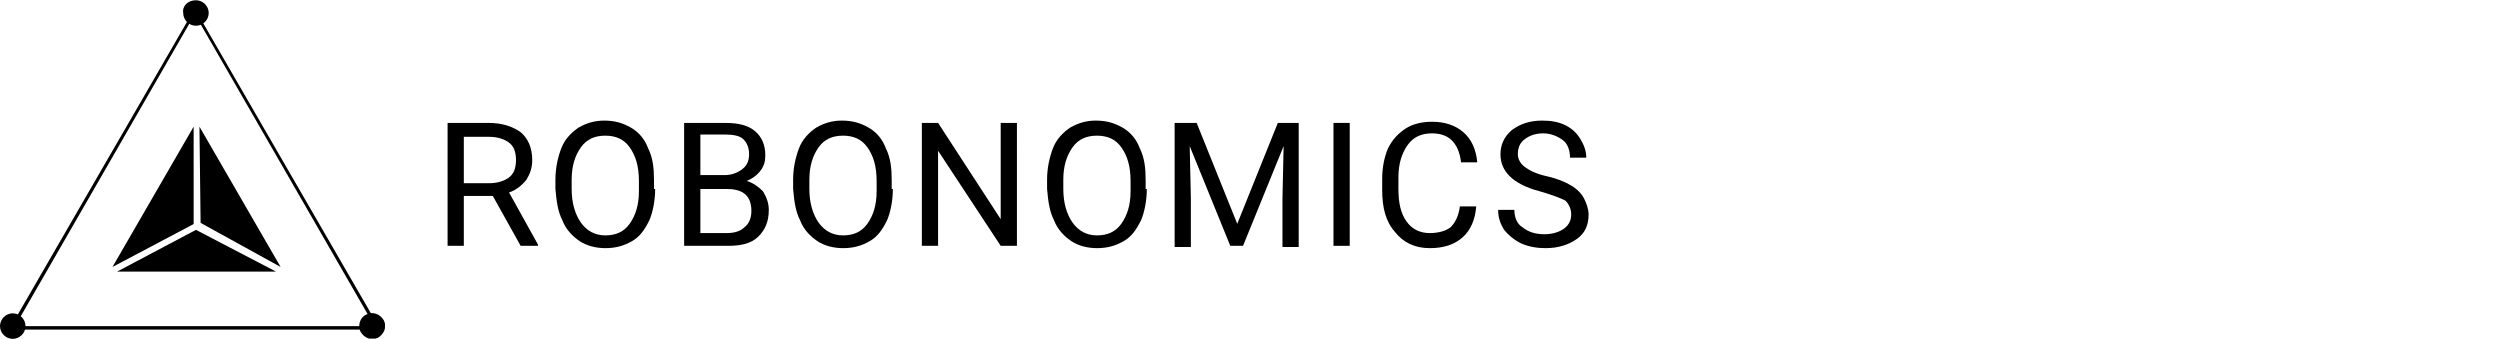 <?xml version="1.0" encoding="utf-8"?>
<!-- Generator: Adobe Illustrator 26.5.0, SVG Export Plug-In . SVG Version: 6.00 Build 0)  -->
<svg version="1.1" id="Слой_1" xmlns="http://www.w3.org/2000/svg" xmlns:xlink="http://www.w3.org/1999/xlink" x="0px" y="0px"
	 viewBox="0 0 215.6 29.2" style="enable-background:new 0 0 215.6 29.2;" xml:space="preserve">
<style type="text/css">
	.st0{clip-path:url(#SVGID_00000130613281182509305280000012417157691004433843_);}
	.st1{enable-background:new    ;}
</style>
<g id="Сгруппировать_25" transform="translate(22.2 18.523)">
	<g id="Контур_31">
		<path d="M10.6,9.9h-32l0.1-0.2l15.9-27.5l0.1,0.2L10.6,9.9z M-20.9,9.6h31L-5.4-17.3L-20.9,9.6z"/>
	</g>
	<g id="Сгруппировать_24">
		<g id="Сгруппировать_4318">
			<g>
				<defs>
					<rect id="SVGID_1_" x="-22.2" y="-18.5" width="33.2" height="29.2"/>
				</defs>
				<clipPath id="SVGID_00000018921753843871472030000005621423403071598480_">
					<use xlink:href="#SVGID_1_"  style="overflow:visible;"/>
				</clipPath>
				<g id="Сгруппировать_4317" style="clip-path:url(#SVGID_00000018921753843871472030000005621423403071598480_);">
					<g id="Сгруппировать_23" transform="translate(0 -0.001)">
						<g id="Контур_32">
							<path d="M9.4,8.6c0.6-0.3,1.2,0,1.5,0.5c0.3,0.6,0,1.2-0.5,1.5c-0.6,0.3-1.2,0-1.5-0.5C8.6,9.5,8.9,8.8,9.4,8.6
								C9.4,8.6,9.4,8.6,9.4,8.6L9.4,8.6"/>
						</g>
						<g id="Контур_33">
							<path d="M-5.3-18.5c0.6,0,1.1,0.5,1.1,1.1c0,0.6-0.5,1.1-1.1,1.1c-0.6,0-1.1-0.5-1.1-1.1c0,0,0,0,0,0l0,0
								C-6.5-18-6-18.5-5.3-18.5"/>
						</g>
						<g id="Контур_34">
							<path d="M-21.1,8.5c0.6,0,1.1,0.5,1.1,1.1c0,0.6-0.5,1.1-1.1,1.1c-0.6,0-1.1-0.5-1.1-1.1C-22.2,9-21.7,8.5-21.1,8.5
								C-21.1,8.5-21.1,8.5-21.1,8.5"/>
						</g>
						<g id="Контур_35">
							<path d="M-12.1,4.9H1.6l-6.9-3.6L-12.1,4.9z"/>
						</g>
						<g id="Контур_36">
							<path d="M-5.5-7.6l-7,12.1l7-3.7L-5.5-7.6z"/>
						</g>
						<g id="Контур_37">
							<path d="M2,4.5L-5-7.6l0.1,8.3L2,4.5z"/>
						</g>
					</g>
				</g>
			</g>
		</g>
	</g>
</g>
<g class="st1">
	<path d="M42.5,16.9H40v4.3h-1.4V10.6h3.5c1.2,0,2.1,0.3,2.8,0.8c0.6,0.5,1,1.3,1,2.4c0,0.7-0.2,1.2-0.5,1.7
		c-0.4,0.5-0.9,0.9-1.5,1.1l2.5,4.5v0.1h-1.5L42.5,16.9z M40,15.8h2.2c0.7,0,1.3-0.2,1.7-0.5s0.6-0.8,0.6-1.5c0-0.7-0.2-1.2-0.6-1.5
		s-1-0.5-1.7-0.5H40V15.8z"/>
	<path d="M56.5,16.3c0,1-0.2,2-0.5,2.7c-0.4,0.8-0.8,1.4-1.5,1.8s-1.4,0.6-2.3,0.6c-0.8,0-1.6-0.2-2.2-0.6c-0.6-0.4-1.2-1-1.5-1.8
		c-0.4-0.8-0.5-1.6-0.6-2.7v-0.8c0-1,0.2-1.9,0.5-2.7s0.9-1.4,1.5-1.8c0.7-0.4,1.4-0.6,2.2-0.6c0.9,0,1.6,0.2,2.3,0.6
		c0.7,0.4,1.2,1,1.5,1.8c0.4,0.8,0.5,1.7,0.5,2.7V16.3z M55.1,15.6c0-1.3-0.3-2.2-0.8-2.9c-0.5-0.7-1.2-1-2.1-1
		c-0.9,0-1.6,0.3-2.1,1c-0.5,0.7-0.8,1.6-0.8,2.8v0.8c0,1.2,0.3,2.2,0.8,2.9c0.5,0.7,1.2,1.1,2.1,1.1c0.9,0,1.6-0.3,2.1-1
		c0.5-0.7,0.8-1.6,0.8-2.8V15.6z"/>
	<path d="M59,21.2V10.6h3.5c1.2,0,2,0.2,2.6,0.7s0.9,1.2,0.9,2.1c0,0.5-0.1,0.9-0.4,1.3c-0.3,0.4-0.7,0.7-1.2,0.9
		c0.6,0.2,1,0.5,1.4,0.9c0.3,0.5,0.5,1,0.5,1.6c0,1-0.3,1.7-0.9,2.3s-1.5,0.8-2.6,0.8H59z M60.4,15.1h2.1c0.6,0,1.1-0.2,1.5-0.5
		c0.4-0.3,0.6-0.7,0.6-1.3c0-0.6-0.2-1-0.5-1.3c-0.3-0.3-0.9-0.4-1.6-0.4h-2.1V15.1z M60.4,16.3v3.8h2.3c0.7,0,1.2-0.2,1.5-0.5
		c0.4-0.3,0.6-0.8,0.6-1.4c0-1.3-0.7-1.9-2.1-1.9H60.4z"/>
	<path d="M77,16.3c0,1-0.2,2-0.5,2.7c-0.4,0.8-0.8,1.4-1.5,1.8s-1.4,0.6-2.3,0.6c-0.8,0-1.6-0.2-2.2-0.6c-0.6-0.4-1.2-1-1.5-1.8
		c-0.4-0.8-0.5-1.6-0.6-2.7v-0.8c0-1,0.2-1.9,0.5-2.7s0.9-1.4,1.5-1.8c0.7-0.4,1.4-0.6,2.2-0.6c0.9,0,1.6,0.2,2.3,0.6
		c0.7,0.4,1.2,1,1.5,1.8c0.4,0.8,0.5,1.7,0.5,2.7V16.3z M75.6,15.6c0-1.3-0.3-2.2-0.8-2.9c-0.5-0.7-1.2-1-2.1-1
		c-0.9,0-1.6,0.3-2.1,1c-0.5,0.7-0.8,1.6-0.8,2.8v0.8c0,1.2,0.3,2.2,0.8,2.9c0.5,0.7,1.2,1.1,2.1,1.1c0.9,0,1.6-0.3,2.1-1
		c0.5-0.7,0.8-1.6,0.8-2.8V15.6z"/>
	<path d="M87.7,21.2h-1.4L80.9,13v8.2h-1.4V10.6h1.4l5.4,8.3v-8.3h1.4V21.2z"/>
	<path d="M98.9,16.3c0,1-0.2,2-0.5,2.7c-0.4,0.8-0.8,1.4-1.5,1.8s-1.4,0.6-2.3,0.6c-0.8,0-1.6-0.2-2.2-0.6c-0.6-0.4-1.2-1-1.5-1.8
		c-0.4-0.8-0.5-1.6-0.6-2.7v-0.8c0-1,0.2-1.9,0.5-2.7s0.9-1.4,1.5-1.8c0.7-0.4,1.4-0.6,2.2-0.6c0.9,0,1.6,0.2,2.3,0.6
		c0.7,0.4,1.2,1,1.5,1.8c0.4,0.8,0.5,1.7,0.5,2.7V16.3z M97.5,15.6c0-1.3-0.3-2.2-0.8-2.9c-0.5-0.7-1.2-1-2.1-1
		c-0.9,0-1.6,0.3-2.1,1c-0.5,0.7-0.8,1.6-0.8,2.8v0.8c0,1.2,0.3,2.2,0.8,2.9c0.5,0.7,1.2,1.1,2.1,1.1c0.9,0,1.6-0.3,2.1-1
		c0.5-0.7,0.8-1.6,0.8-2.8V15.6z"/>
	<path d="M103.2,10.6l3.5,8.7l3.5-8.7h1.8v10.7h-1.4v-4.2l0.1-4.5l-3.5,8.6h-1.1l-3.5-8.6l0.1,4.5v4.2h-1.4V10.6H103.2z"/>
	<path d="M116.4,21.2H115V10.6h1.4V21.2z"/>
	<path d="M127.3,17.9c-0.1,1.1-0.5,2-1.2,2.6c-0.7,0.6-1.6,0.9-2.8,0.9c-1.3,0-2.3-0.5-3-1.4c-0.8-0.9-1.1-2.1-1.1-3.6v-1
		c0-1,0.2-1.9,0.5-2.6c0.4-0.8,0.9-1.3,1.5-1.7c0.6-0.4,1.4-0.6,2.3-0.6c1.1,0,2,0.3,2.7,0.9c0.7,0.6,1.1,1.5,1.2,2.6h-1.4
		c-0.1-0.9-0.4-1.5-0.8-1.9c-0.4-0.4-1-0.6-1.7-0.6c-0.9,0-1.6,0.3-2.1,1c-0.5,0.7-0.8,1.6-0.8,2.8v1c0,1.2,0.2,2.1,0.7,2.8
		c0.5,0.7,1.2,1,2,1c0.8,0,1.4-0.2,1.8-0.5c0.4-0.4,0.7-1,0.8-1.8H127.3z"/>
	<path d="M132.8,16.5c-1.2-0.3-2.1-0.8-2.6-1.3c-0.5-0.5-0.8-1.1-0.8-1.9c0-0.8,0.3-1.5,1-2.1c0.7-0.5,1.5-0.8,2.6-0.8
		c0.7,0,1.4,0.1,2,0.4c0.6,0.3,1,0.7,1.3,1.2c0.3,0.5,0.5,1,0.5,1.6h-1.4c0-0.6-0.2-1.2-0.6-1.5s-1-0.6-1.7-0.6
		c-0.7,0-1.2,0.2-1.6,0.5c-0.4,0.3-0.6,0.7-0.6,1.3c0,0.4,0.2,0.8,0.6,1.1s1,0.6,1.9,0.8c0.9,0.2,1.6,0.5,2.1,0.8
		c0.5,0.3,0.9,0.7,1.1,1.1c0.2,0.4,0.4,0.9,0.4,1.4c0,0.9-0.3,1.6-1,2.1c-0.7,0.5-1.6,0.8-2.7,0.8c-0.7,0-1.4-0.1-2.1-0.4
		c-0.6-0.3-1.1-0.7-1.5-1.2c-0.3-0.5-0.5-1-0.5-1.7h1.4c0,0.6,0.2,1.2,0.7,1.5c0.5,0.4,1.1,0.6,1.9,0.6c0.7,0,1.3-0.2,1.7-0.5
		s0.6-0.7,0.6-1.2s-0.2-0.9-0.5-1.2C134.4,17,133.8,16.8,132.8,16.5z"/>
	<!-- <path d="M151.3,21.2h-1.4l-5.4-8.2v8.2h-1.4V10.6h1.4l5.4,8.3v-8.3h1.4V21.2z"/> -->
	<!-- <path d="M160.3,16.3h-4.6v3.8h5.4v1.2h-6.8V10.6h6.7v1.2h-5.3v3.4h4.6V16.3z"/>
	<path d="M170.7,11.7h-3.4v9.5h-1.4v-9.5h-3.4v-1.2h8.2V11.7z"/>
	<path d="M175.2,17.9l0.2,1.4l0.3-1.3l2.1-7.4h1.2L181,18l0.3,1.3l0.2-1.4l1.7-7.3h1.4L182,21.2h-1.3l-2.2-7.8l-0.2-0.8l-0.2,0.8
		l-2.3,7.8h-1.3l-2.6-10.7h1.4L175.2,17.9z"/>
	<path d="M194.8,16.3c0,1-0.2,2-0.5,2.7c-0.4,0.8-0.8,1.4-1.5,1.8s-1.4,0.6-2.3,0.6c-0.8,0-1.6-0.2-2.2-0.6c-0.6-0.4-1.2-1-1.5-1.8
		c-0.4-0.8-0.5-1.6-0.6-2.7v-0.8c0-1,0.2-1.9,0.5-2.7s0.9-1.4,1.5-1.8c0.7-0.4,1.4-0.6,2.2-0.6c0.9,0,1.6,0.2,2.3,0.6
		c0.7,0.4,1.2,1,1.5,1.8c0.4,0.8,0.5,1.7,0.5,2.7V16.3z M193.4,15.6c0-1.3-0.3-2.2-0.8-2.9c-0.5-0.7-1.2-1-2.1-1
		c-0.9,0-1.6,0.3-2.1,1c-0.5,0.7-0.8,1.6-0.8,2.8v0.8c0,1.2,0.3,2.2,0.8,2.9c0.5,0.7,1.2,1.1,2.1,1.1c0.9,0,1.6-0.3,2.1-1
		c0.5-0.7,0.8-1.6,0.8-2.8V15.6z"/> -->
	<!-- <path d="M201.3,16.9h-2.5v4.3h-1.4V10.6h3.5c1.2,0,2.1,0.3,2.8,0.8c0.6,0.5,1,1.3,1,2.4c0,0.7-0.2,1.2-0.5,1.7
		c-0.4,0.5-0.9,0.9-1.5,1.1l2.5,4.5v0.1h-1.5L201.3,16.9z M198.8,15.8h2.2c0.7,0,1.3-0.2,1.7-0.5s0.6-0.8,0.6-1.5
		c0-0.7-0.2-1.2-0.6-1.5s-1-0.5-1.7-0.5h-2.2V15.8z"/>
	<path d="M209.7,16.3l-1.3,1.4v3.6H207V10.6h1.4v5.3l4.7-5.3h1.7l-4.2,4.7l4.5,6h-1.7L209.7,16.3z"/> -->
</g>
</svg>

